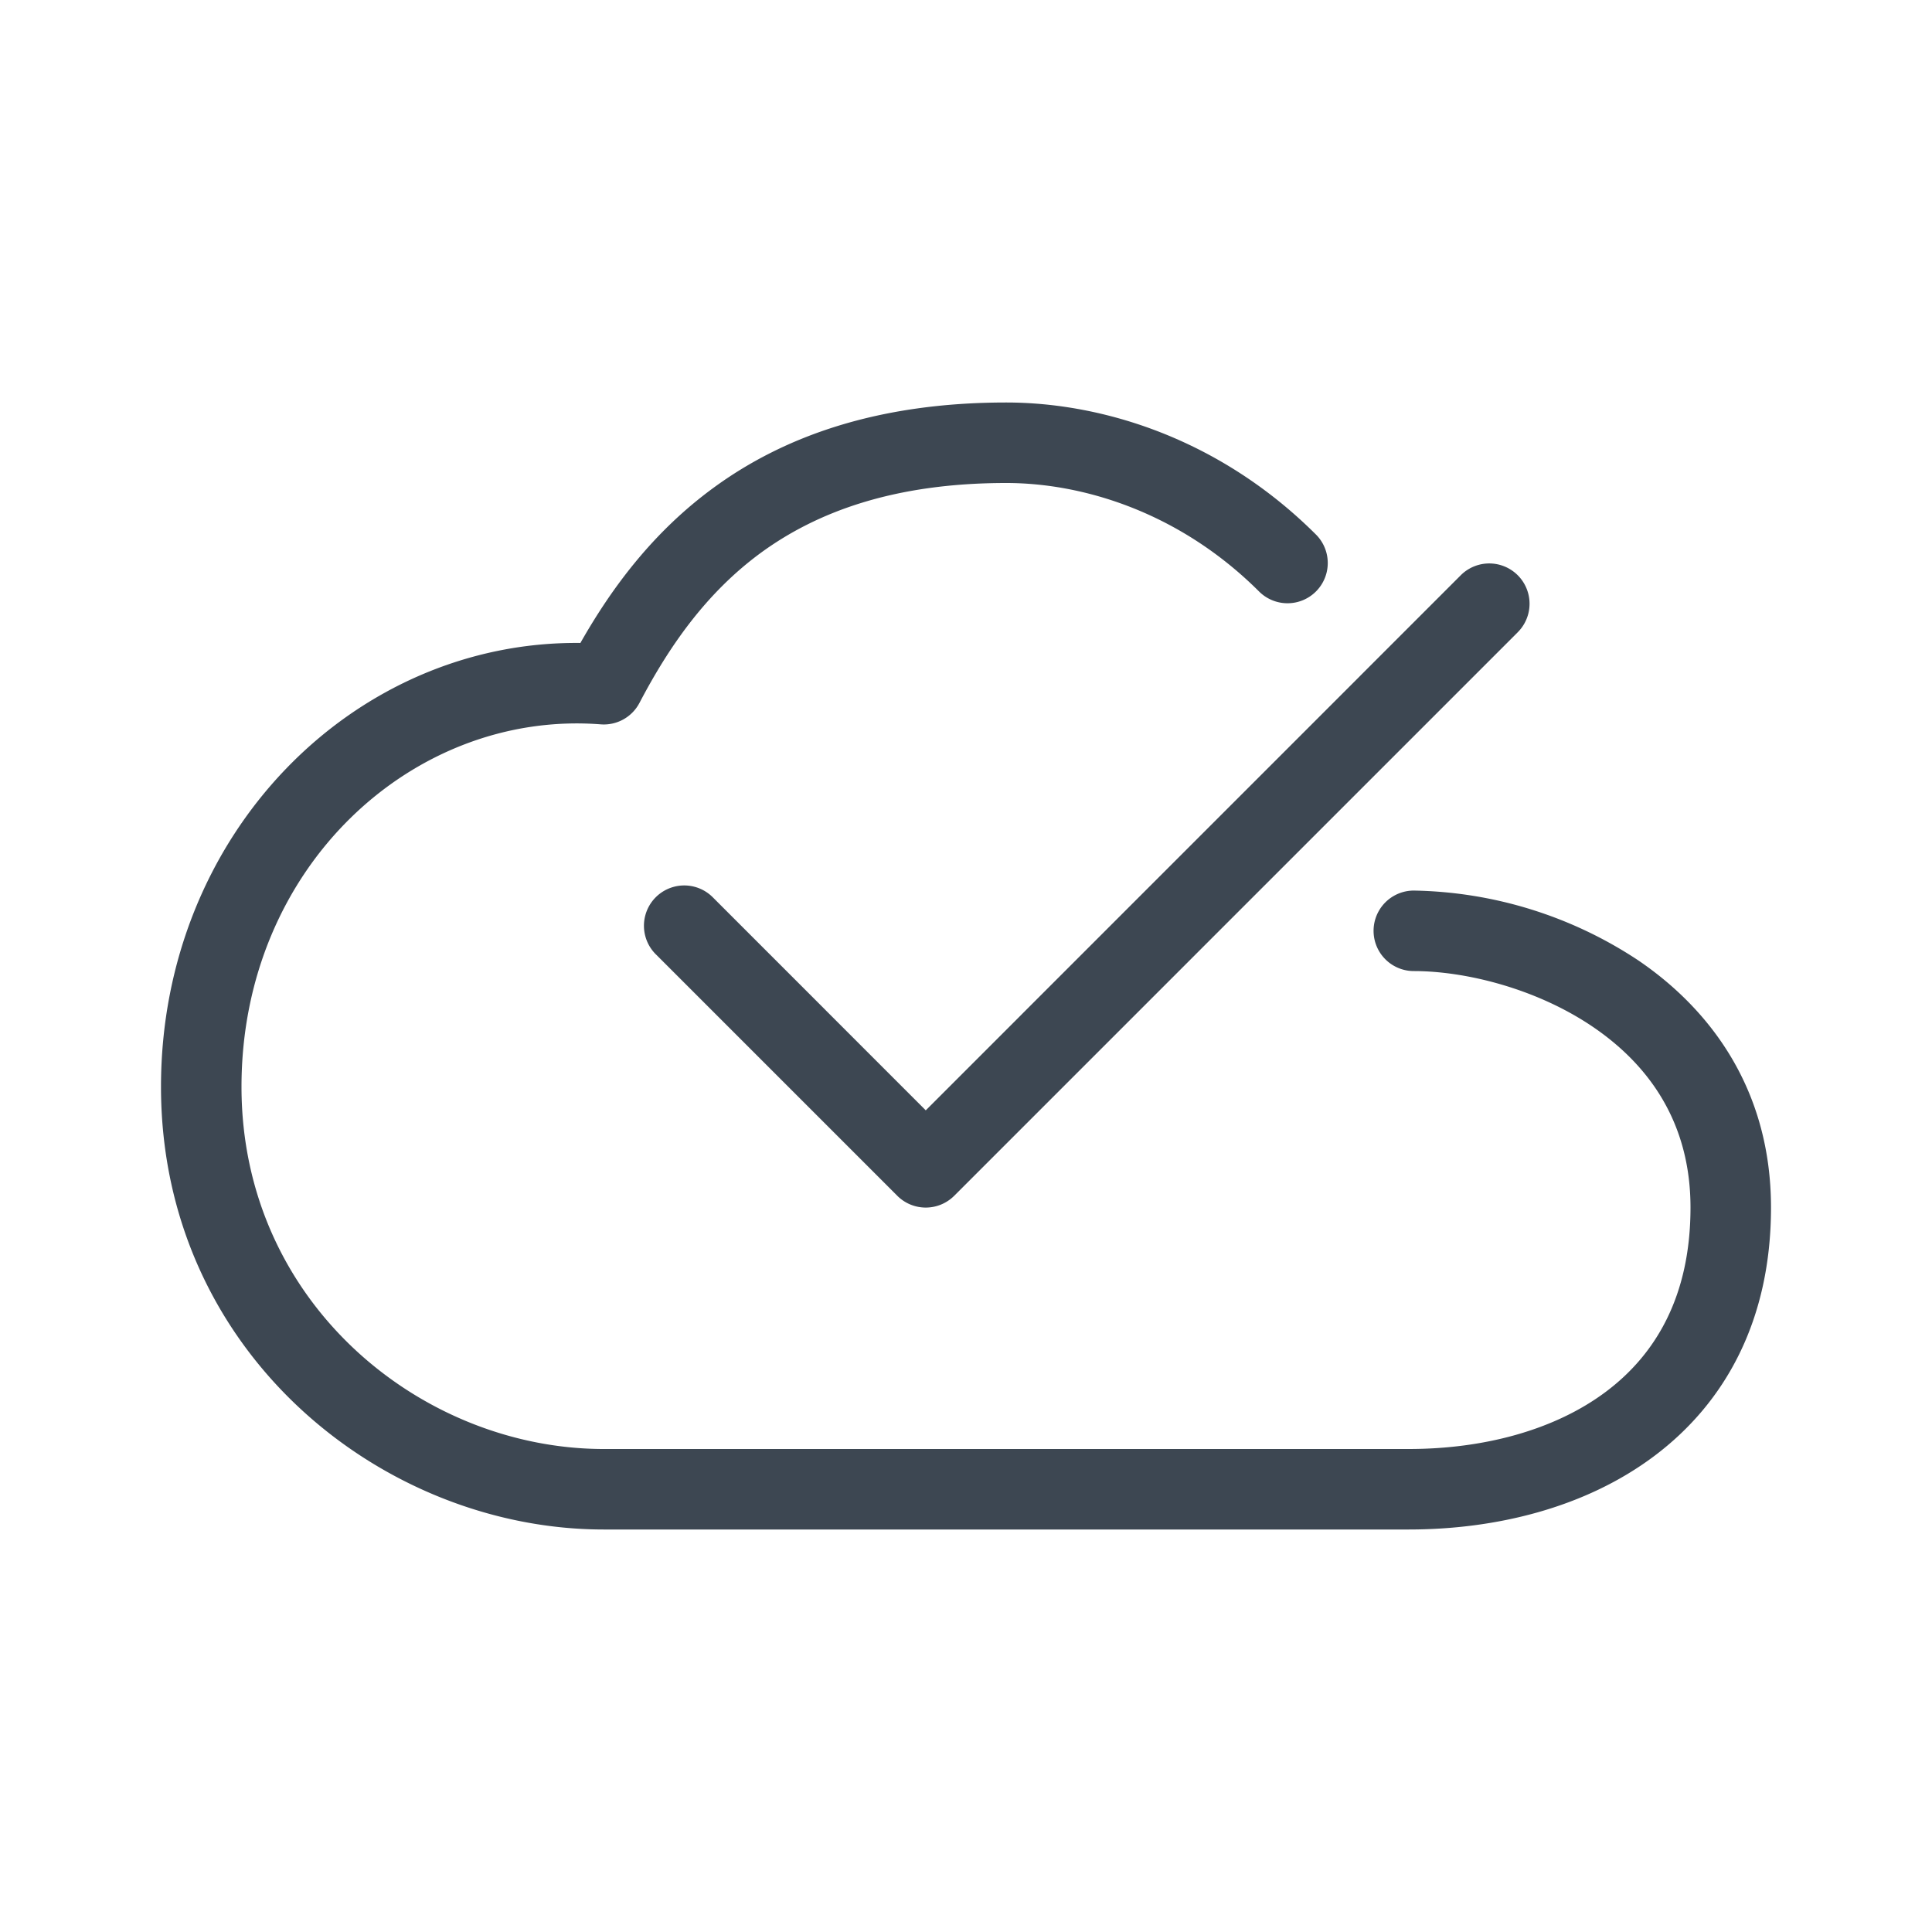 <svg class="primary" viewBox="0 0 24 24" width="24" height="24" fill="#3d4752" xmlns="http://www.w3.org/2000/svg"><path d="M12.5 5c-1.59 0-2.757.417-3.633 1.057-.762.556-1.276 1.259-1.657 1.93C4.395 7.957 2 10.357 2 13.5 2 16.808 4.757 19 7.5 19h10c1.074 0 2.19-.267 3.05-.913.88-.66 1.45-1.685 1.45-3.087 0-1.446-.734-2.448-1.649-3.07a5.202 5.202 0 00-2.788-.867.5.5 0 000 1c.63 0 1.513.21 2.226.694C20.484 13.23 21 13.946 21 15c0 1.098-.43 1.823-1.05 2.288-.64.48-1.524.712-2.45.712h-10C5.243 18 3 16.192 3 13.5c0-2.736 2.14-4.681 4.461-4.502a.5.5 0 00.482-.265c.36-.687.82-1.362 1.513-1.869.687-.5 1.641-.864 3.044-.864.95 0 2.153.36 3.146 1.353a.5.5 0 00.708-.706C15.155 5.447 13.69 5 12.5 5z"></path><path d="M11.854 14.854l7-7a.5.5 0 00-.708-.708L11.5 13.793l-2.646-2.647a.5.5 0 00-.708.708l3 3a.5.5 0 00.708 0z"></path></svg>